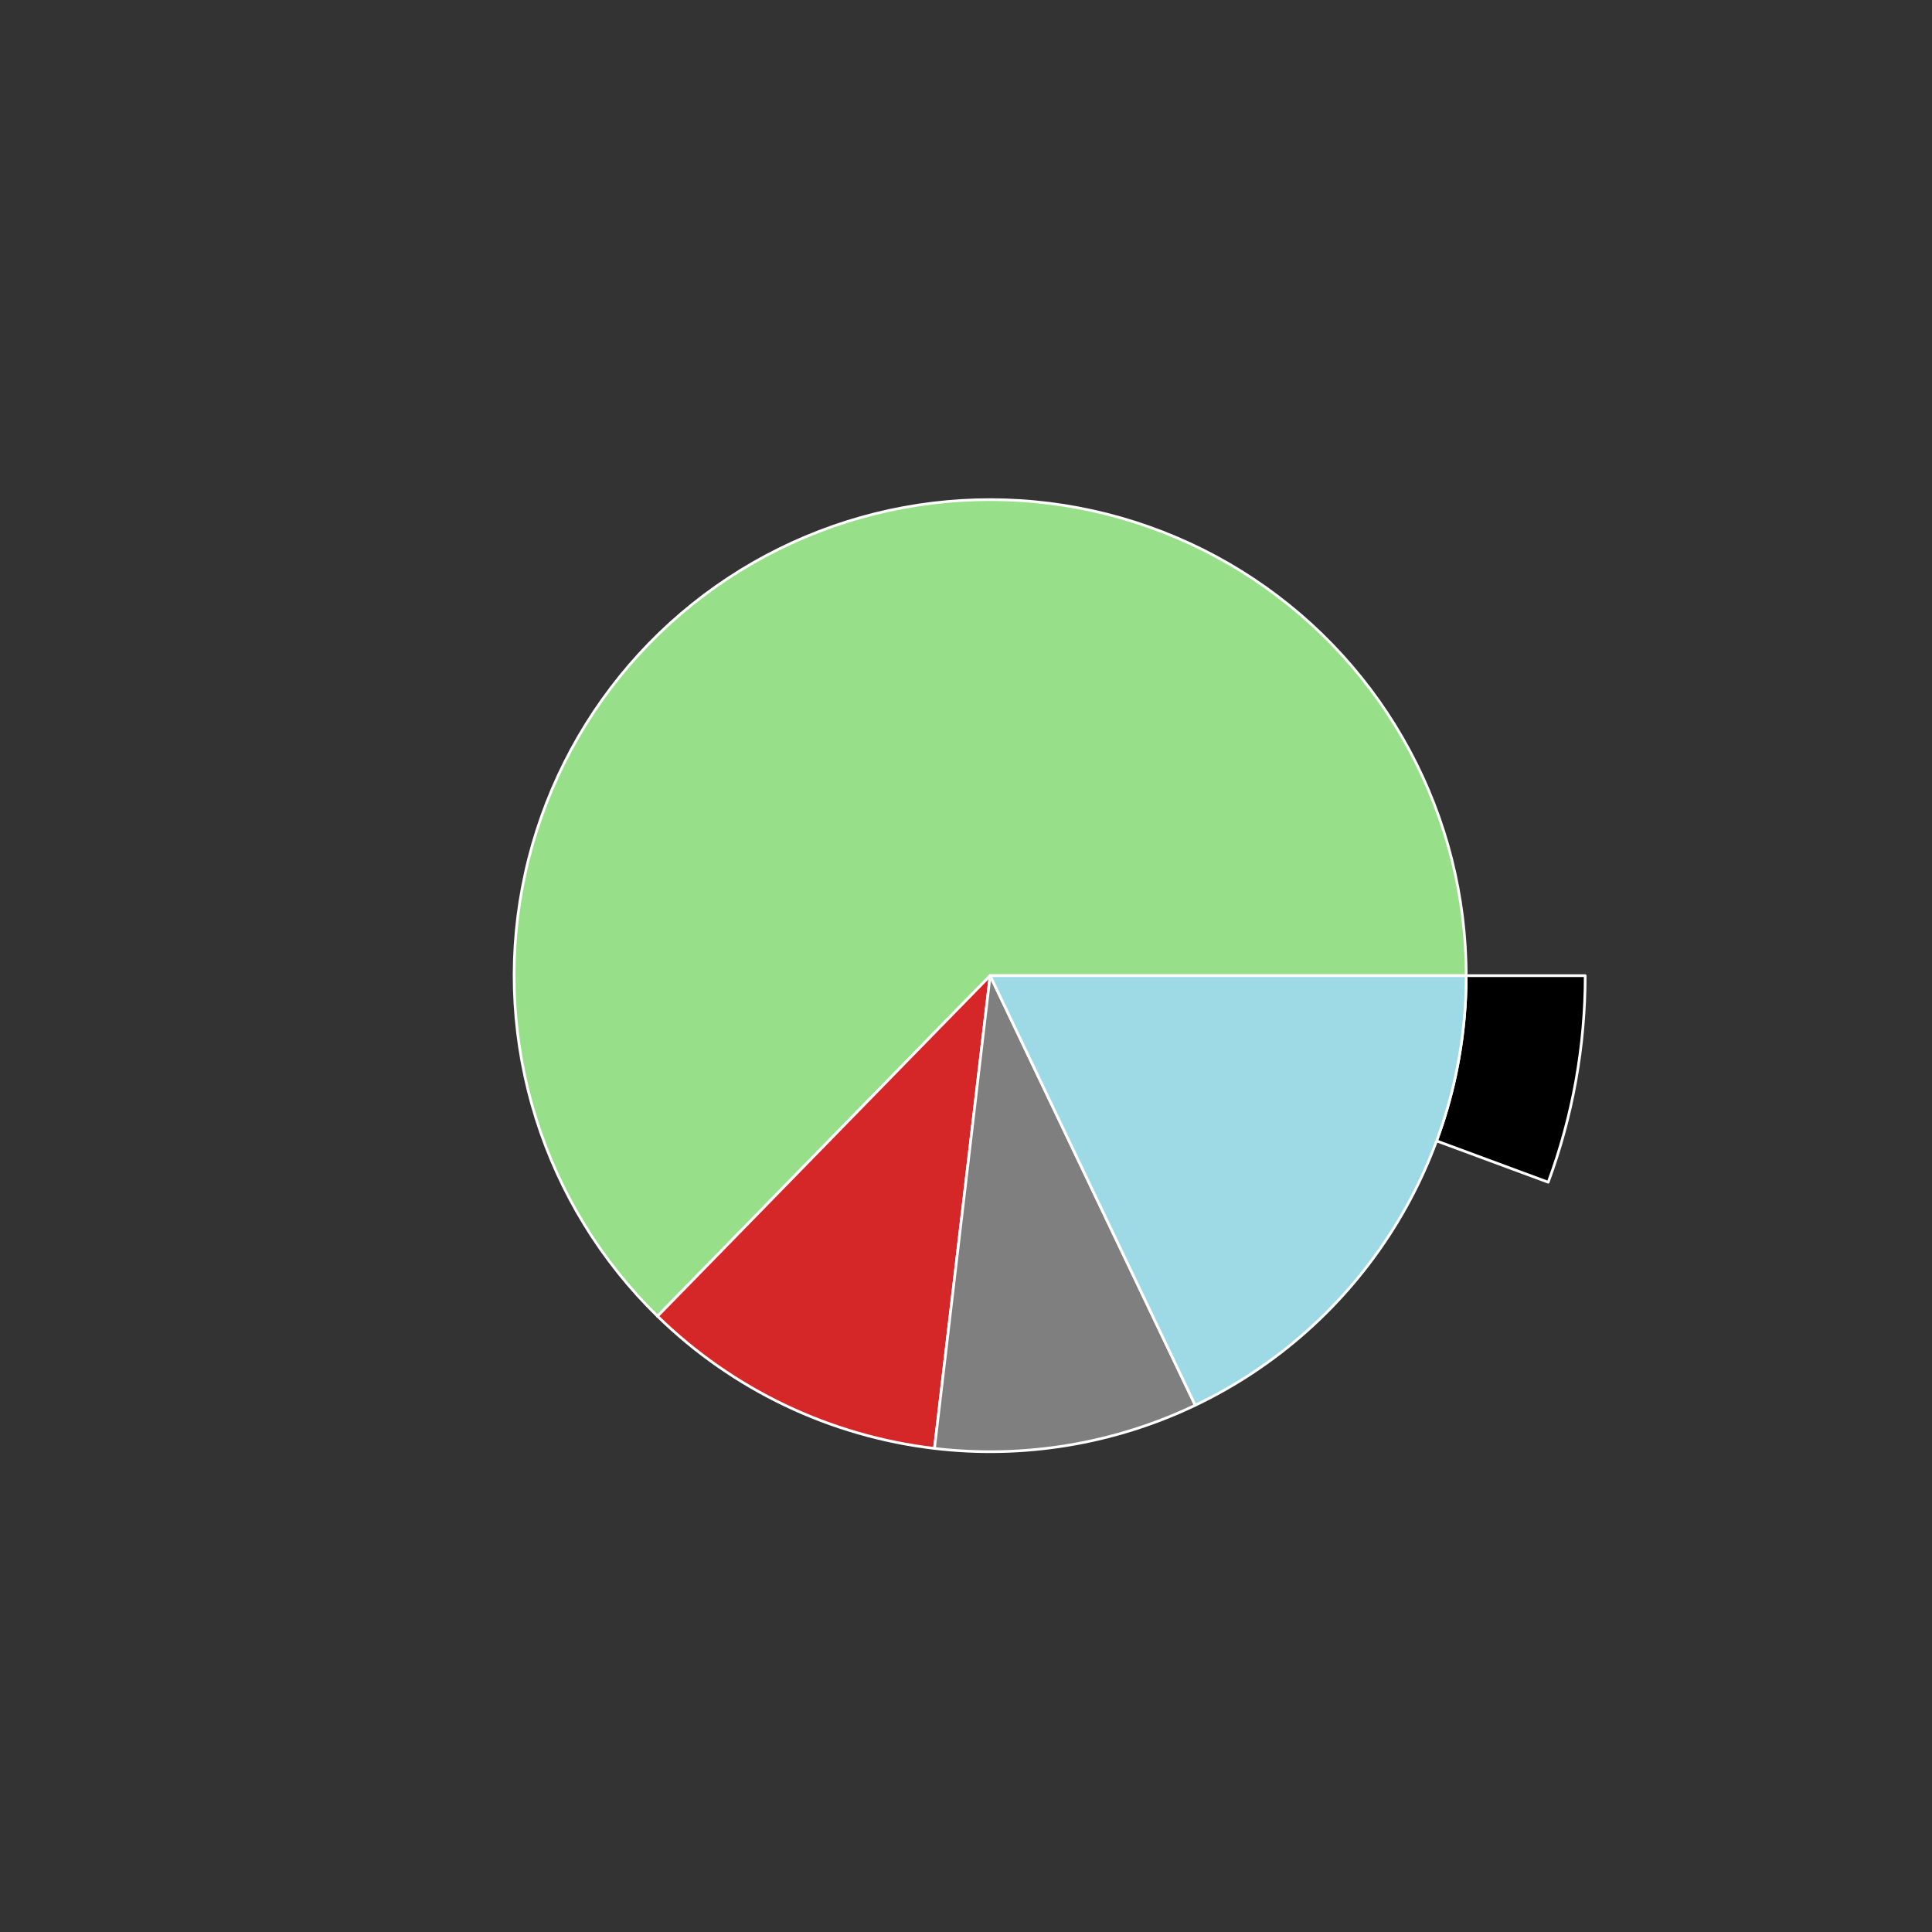 <?xml version="1.0" encoding="utf-8" standalone="no"?>
<!DOCTYPE svg PUBLIC "-//W3C//DTD SVG 1.1//EN"
  "http://www.w3.org/Graphics/SVG/1.1/DTD/svg11.dtd">
<svg xmlns:xlink="http://www.w3.org/1999/xlink" width="720pt" height="720pt" viewBox="0 0 720 720" xmlns="http://www.w3.org/2000/svg" version="1.1">
 <rect x="0" y="0" width="720" height="720" fill="#333333" stroke="none"/>
 <defs>
  <style type="text/css">*{stroke-linejoin: round; stroke-linecap: butt}</style>
 </defs>
 <g id="figure_1">
  <g id="patch_1">
   <path d="M 0 720 
L 720 720 
L 720 0 
L 0 0 
L 0 720 
z
" style="fill: none"/>
  </g>
  <g id="axes_1">
   <g id="patch_2">
    <path d="M 590.76 363.6 
C 590.76 336.131 585.656 308.9 575.709 283.296 
C 565.762 257.692 551.144 234.157 532.6 213.892 
C 514.057 193.628 491.908 176.984 467.285 164.81 
C 442.661 152.635 415.989 145.142 388.628 142.71 
C 361.267 140.279 333.691 142.953 307.307 150.594 
C 280.923 158.236 256.187 170.714 234.36 187.391 
C 212.534 204.068 193.995 224.657 179.689 248.106 
C 165.383 271.555 155.558 297.46 150.715 324.498 
C 145.871 351.536 146.093 379.241 151.37 406.198 
C 156.646 433.155 166.886 458.898 181.566 482.115 
C 196.246 505.332 215.112 525.62 237.203 541.946 
C 259.294 558.271 284.228 570.35 310.731 577.568 
C 337.235 584.785 364.85 587.016 392.168 584.146 
C 419.486 581.277 446.035 573.356 470.46 560.789 
C 494.885 548.221 516.764 531.224 534.98 510.665 
C 553.197 490.105 567.436 466.339 576.971 440.579 
L 535.377 425.183 
C 527.748 445.791 516.357 464.804 501.784 481.252 
C 487.211 497.699 469.708 511.297 450.168 521.351 
C 430.628 531.405 409.389 537.741 387.534 540.037 
C 365.68 542.333 343.588 540.548 322.385 534.774 
C 301.182 529 281.236 519.337 263.563 506.277 
C 245.89 493.216 230.797 476.986 219.052 458.412 
C 207.308 439.839 199.117 419.244 194.896 397.678 
C 190.675 376.112 190.497 353.949 194.372 332.318 
C 198.246 310.688 206.107 289.964 217.551 271.205 
C 228.996 252.445 243.827 235.975 261.288 222.633 
C 278.749 209.291 298.538 199.309 319.646 193.195 
C 340.753 187.082 362.814 184.943 384.702 186.888 
C 406.591 188.833 427.929 194.828 447.628 204.568 
C 467.327 214.307 485.045 227.622 499.88 243.834 
C 514.715 260.046 526.41 278.873 534.367 299.357 
C 542.325 319.84 546.408 341.625 546.408 363.6 
L 590.76 363.6 
z
" style="fill: none; opacity: 0"/>
   </g>
   <g id="patch_3">
    <path d="M 576.971 440.579 
C 581.522 428.283 584.974 415.608 587.285 402.702 
C 589.597 389.796 590.76 376.711 590.76 363.6 
L 546.408 363.6 
C 546.408 374.089 545.478 384.557 543.628 394.882 
C 541.779 405.206 539.017 415.346 535.377 425.183 
z
" style="stroke: #ffffff; stroke-linejoin: miter"/>
   </g>
   <g id="patch_4">
    <path d="M 546.408 363.6 
C 546.408 334.339 539.169 305.527 525.337 279.741 
C 511.506 253.955 491.507 231.988 467.13 215.802 
C 442.753 199.617 414.745 189.712 385.613 186.972 
C 356.48 184.231 327.117 188.741 300.149 200.097 
C 273.182 211.453 249.438 229.307 231.041 252.061 
C 212.644 274.816 200.159 301.772 194.703 330.521 
C 189.247 359.269 190.987 388.925 199.768 416.837 
C 208.549 444.75 224.101 470.061 245.033 490.508 
L 369 363.6 
z
" style="fill: #98df8a; stroke: #ffffff; stroke-linejoin: miter"/>
   </g>
   <g id="patch_5">
    <path d="M 245.033 490.508 
C 258.949 504.102 275.006 515.314 292.561 523.696 
C 310.116 532.078 328.931 537.515 348.251 539.79 
L 369 363.6 
z
" style="fill: #d62728; stroke: #ffffff; stroke-linejoin: miter"/>
   </g>
   <g id="patch_6">
    <path d="M 348.251 539.79 
C 364.801 541.739 381.544 541.347 397.984 538.624 
C 414.425 535.902 430.4 530.876 445.439 523.696 
L 369 363.6 
z
" style="fill: #7f7f7f; stroke: #ffffff; stroke-linejoin: miter"/>
   </g>
   <g id="patch_7">
    <path d="M 445.439 523.696 
C 475.663 509.265 501.191 486.567 519.057 458.238 
C 536.924 429.909 546.408 397.092 546.408 363.6 
L 369 363.6 
z
" style="fill: #9edae5; stroke: #ffffff; stroke-linejoin: miter"/>
   </g>
   <g id="matplotlib.axis_1"/>
   <g id="matplotlib.axis_2"/>
  </g>
 </g>
</svg>
